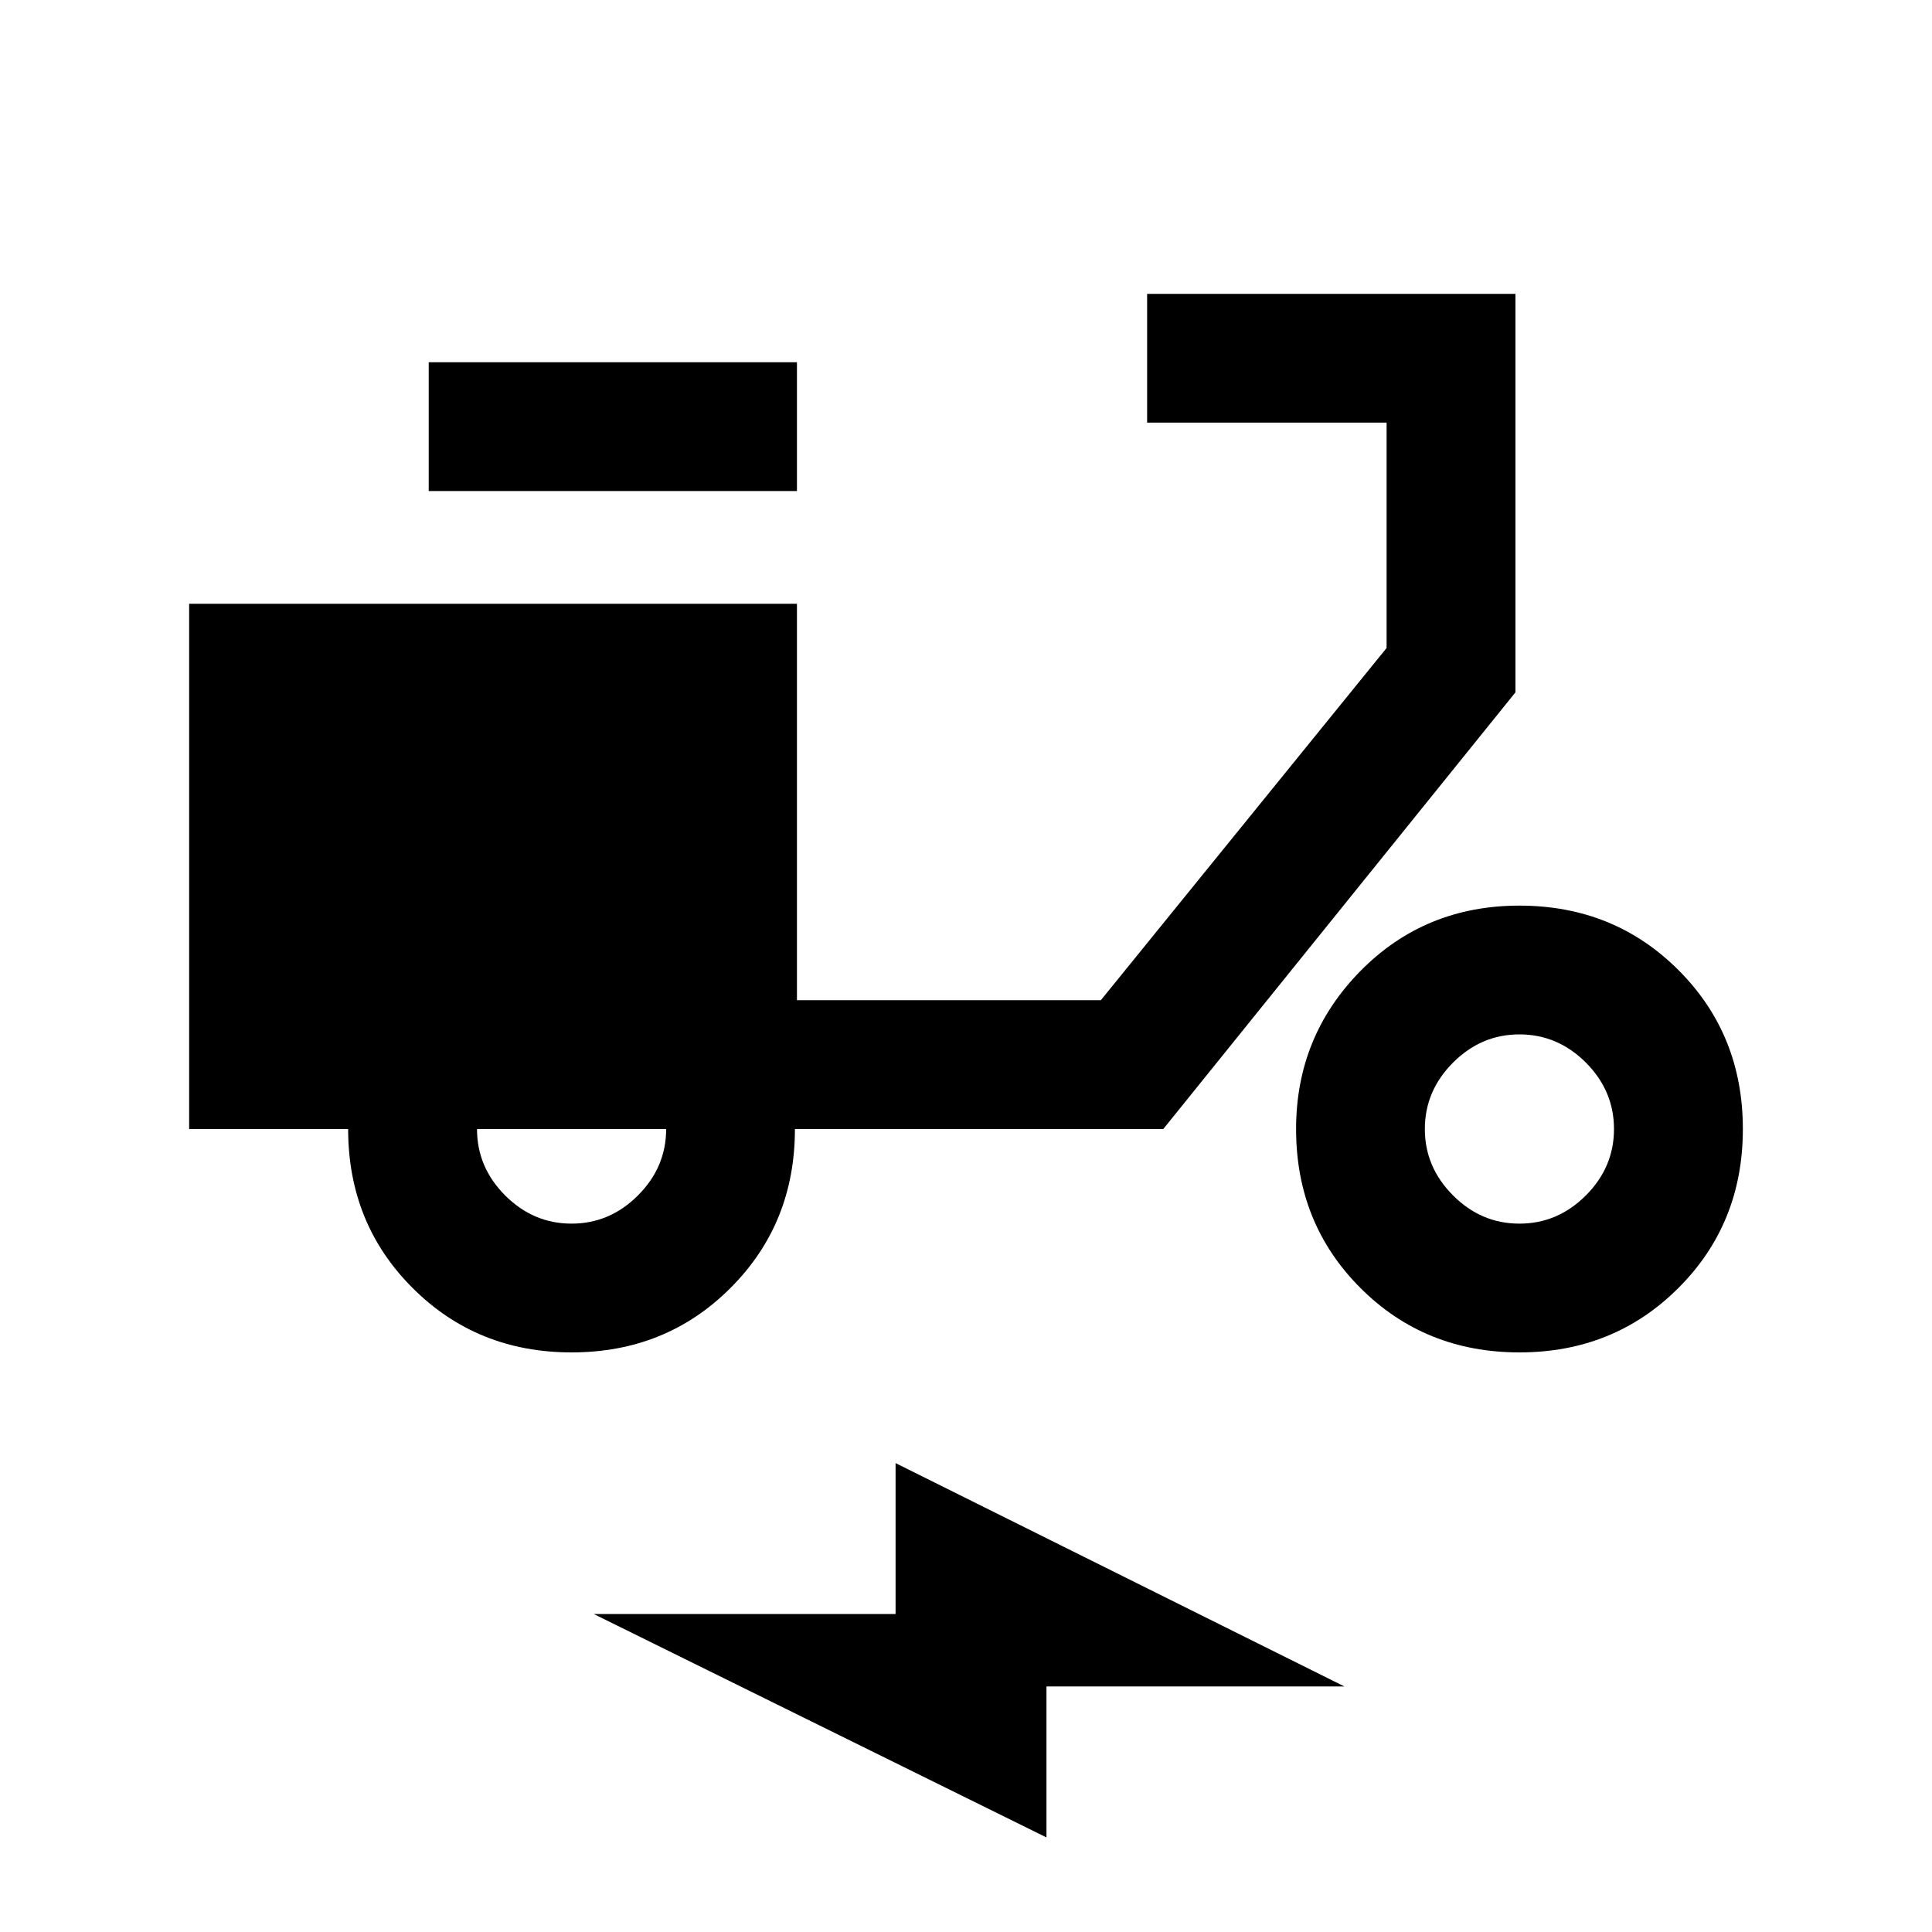 <svg xmlns="http://www.w3.org/2000/svg" height="20" width="20"><path d="M5.917 14q-.979 0-1.646-.667-.667-.666-.667-1.645H1.958V6.25H8.25v4.104h3.146l2.958-3.646V4.375h-2.479V3.042h3.813v4.125l-3.646 4.521H8.229q0 .979-.667 1.645Q6.896 14 5.917 14Zm0-1.333q.395 0 .687-.292.292-.292.292-.687H4.938q0 .395.291.687.292.292.688.292ZM4.438 5.083V3.75H8.25v1.333ZM15.729 14q-.979 0-1.646-.667-.666-.666-.666-1.645 0-.959.666-1.636.667-.677 1.646-.677.979 0 1.646.667.667.666.667 1.646 0 .979-.667 1.645-.667.667-1.646.667Zm0-1.333q.396 0 .688-.292.291-.292.291-.687 0-.396-.291-.688-.292-.292-.688-.292-.396 0-.687.292-.292.292-.292.688 0 .395.292.687.291.292.687.292Zm-4.896 6.354-4.687-2.313h3.125v-1.562l4.646 2.312h-3.084Z"/></svg>